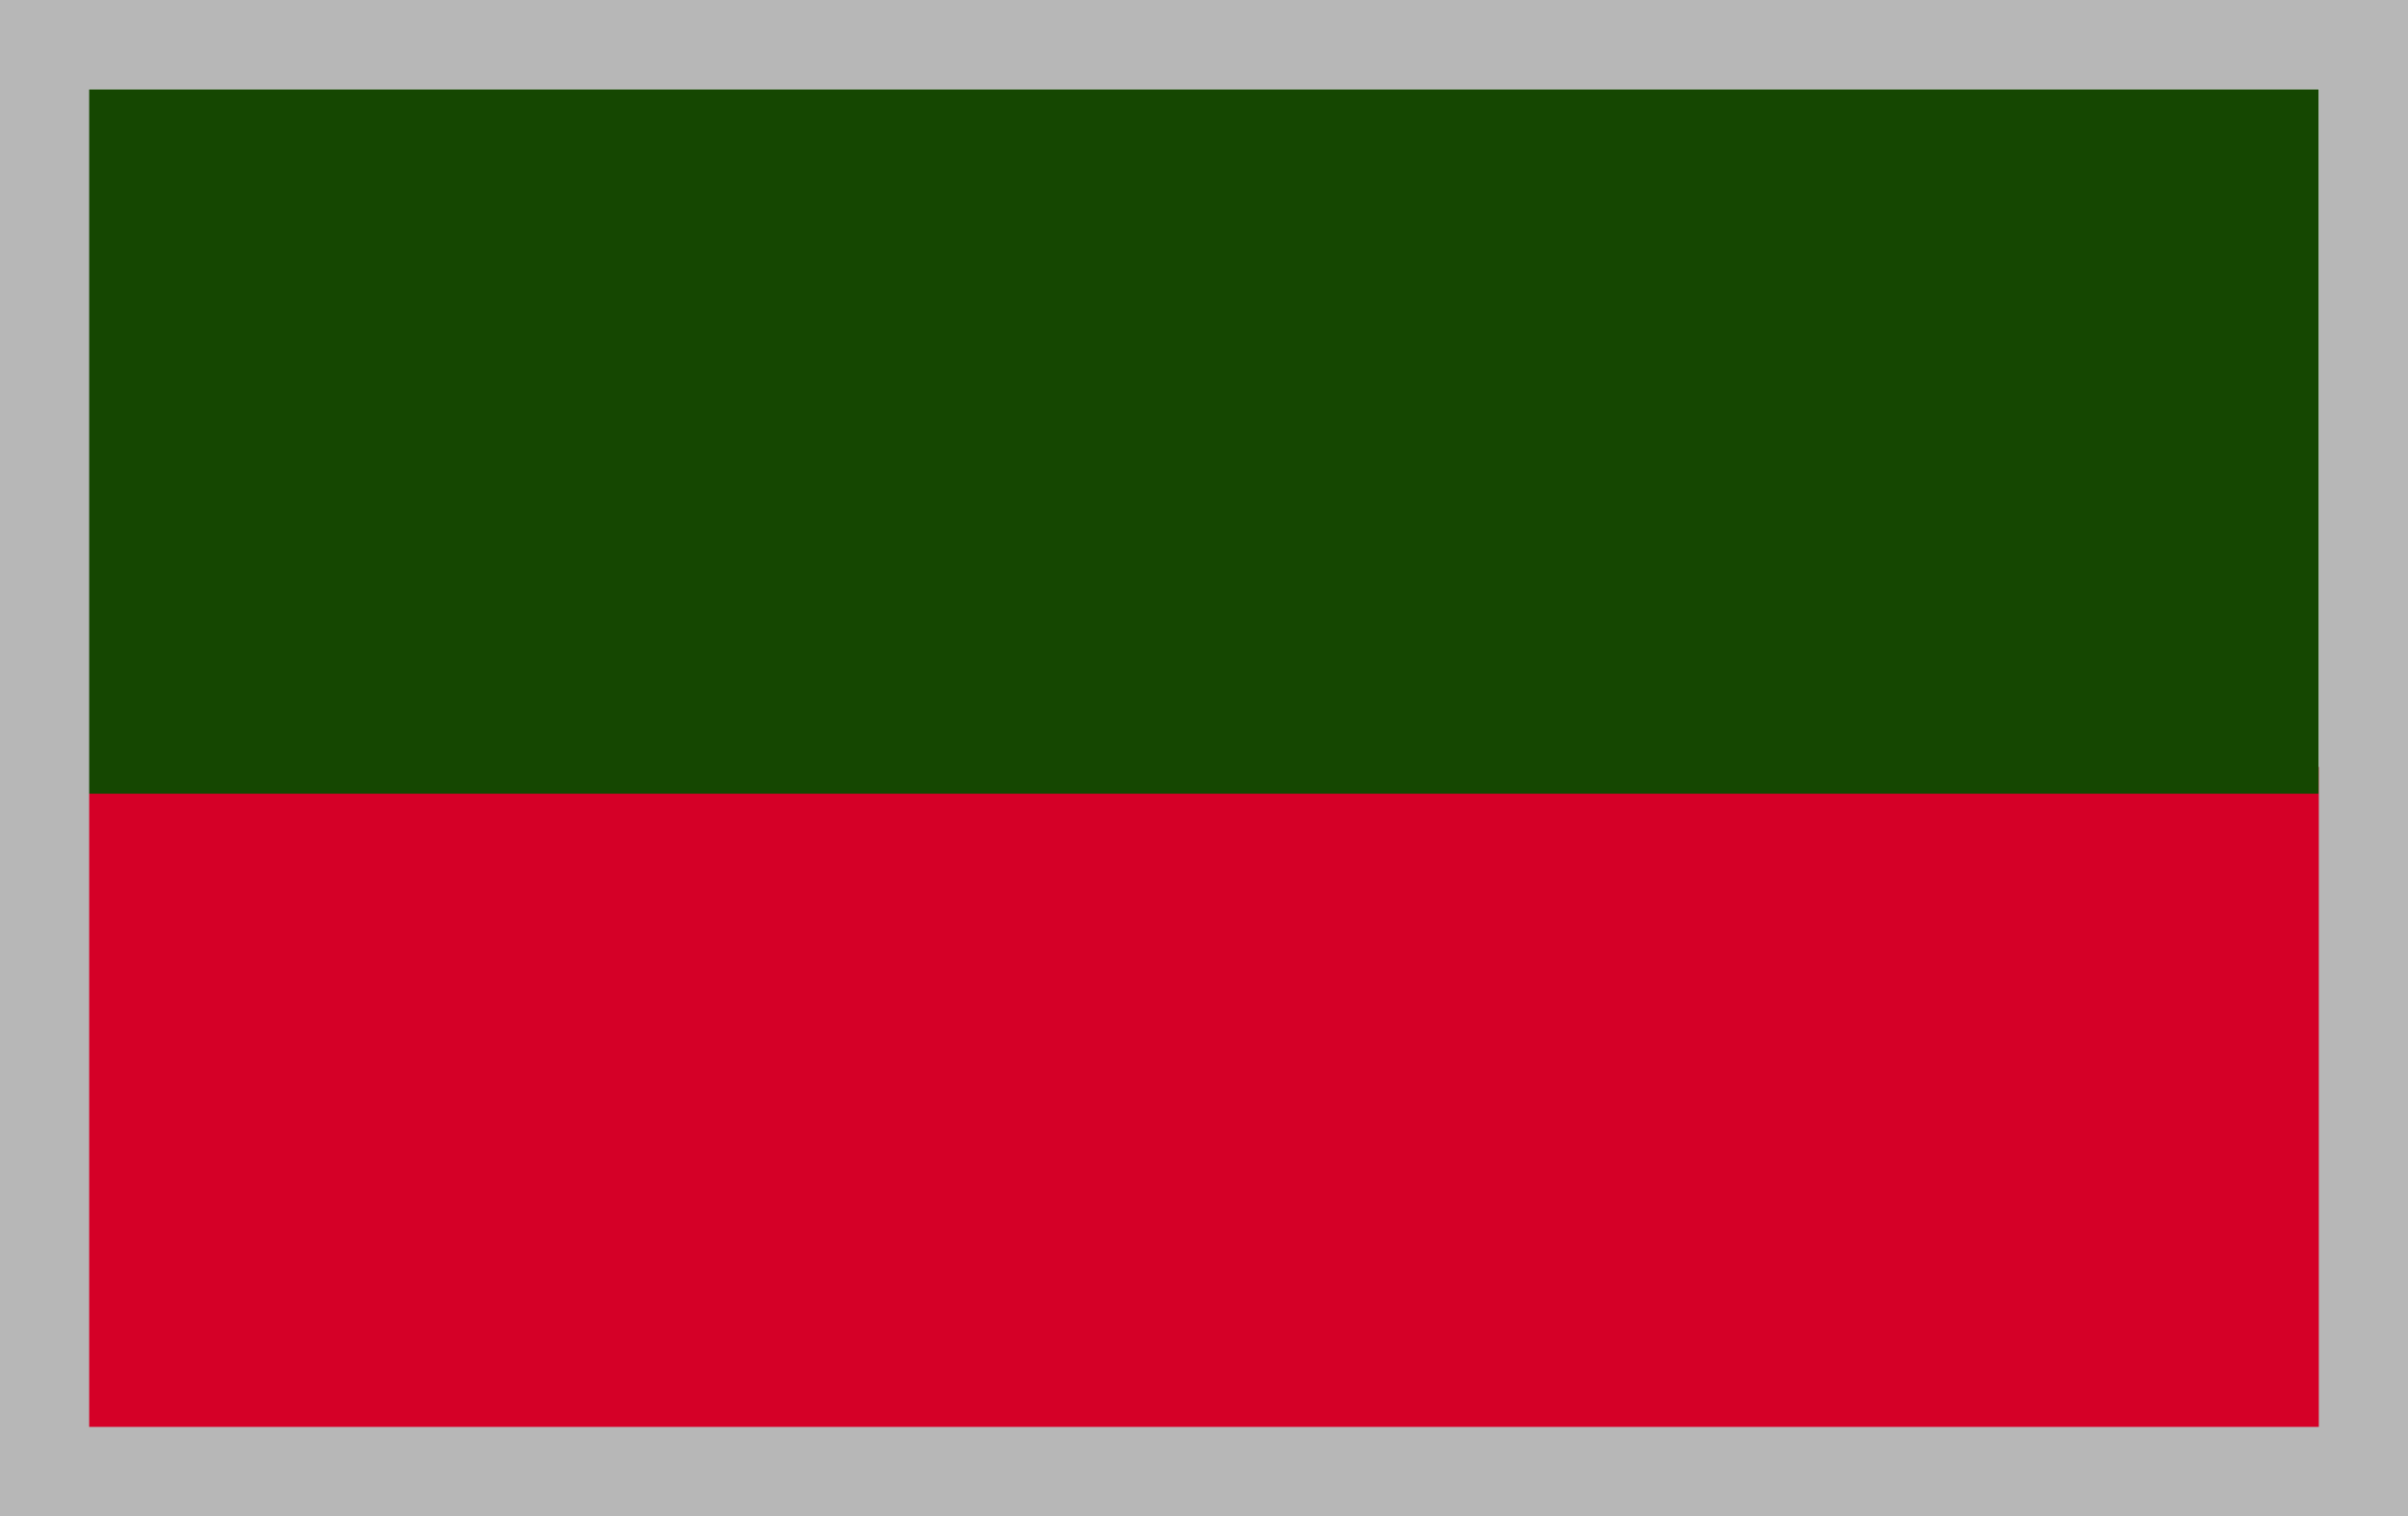 <?xml version="1.0" encoding="utf-8"?>
<!-- Generator: Adobe Illustrator 19.0.0, SVG Export Plug-In . SVG Version: 6.00 Build 0)  -->
<svg version="1.1" id="Layer_1" xmlns="http://www.w3.org/2000/svg" xmlns:xlink="http://www.w3.org/1999/xlink" x="0px" y="0px"
	 viewBox="0 0 27 17" style="enable-background:new 0 0 27 17;" xml:space="preserve">
<style type="text/css">
	.st0{fill:#D50027;}
	.st1{fill:#154701;}
	.st2{clip-path:url(#SVGID_2_);fill:none;stroke:#B7B7B7;stroke-miterlimit:10;}
</style>
<rect x="0.5" y="8.6" class="st0" width="26" height="7.9"/>
<rect y="1" class="st1" width="26" height="7.9"/>
<g>
	<defs>
		<rect id="SVGID_1_" width="27" height="17"/>
	</defs>
	<clipPath id="SVGID_2_">
		<use xlink:href="#SVGID_1_"  style="overflow:visible;"/>
	</clipPath>
	<rect x="0.5" y="0.5" class="st2" width="26" height="16"/>
</g>
</svg>
